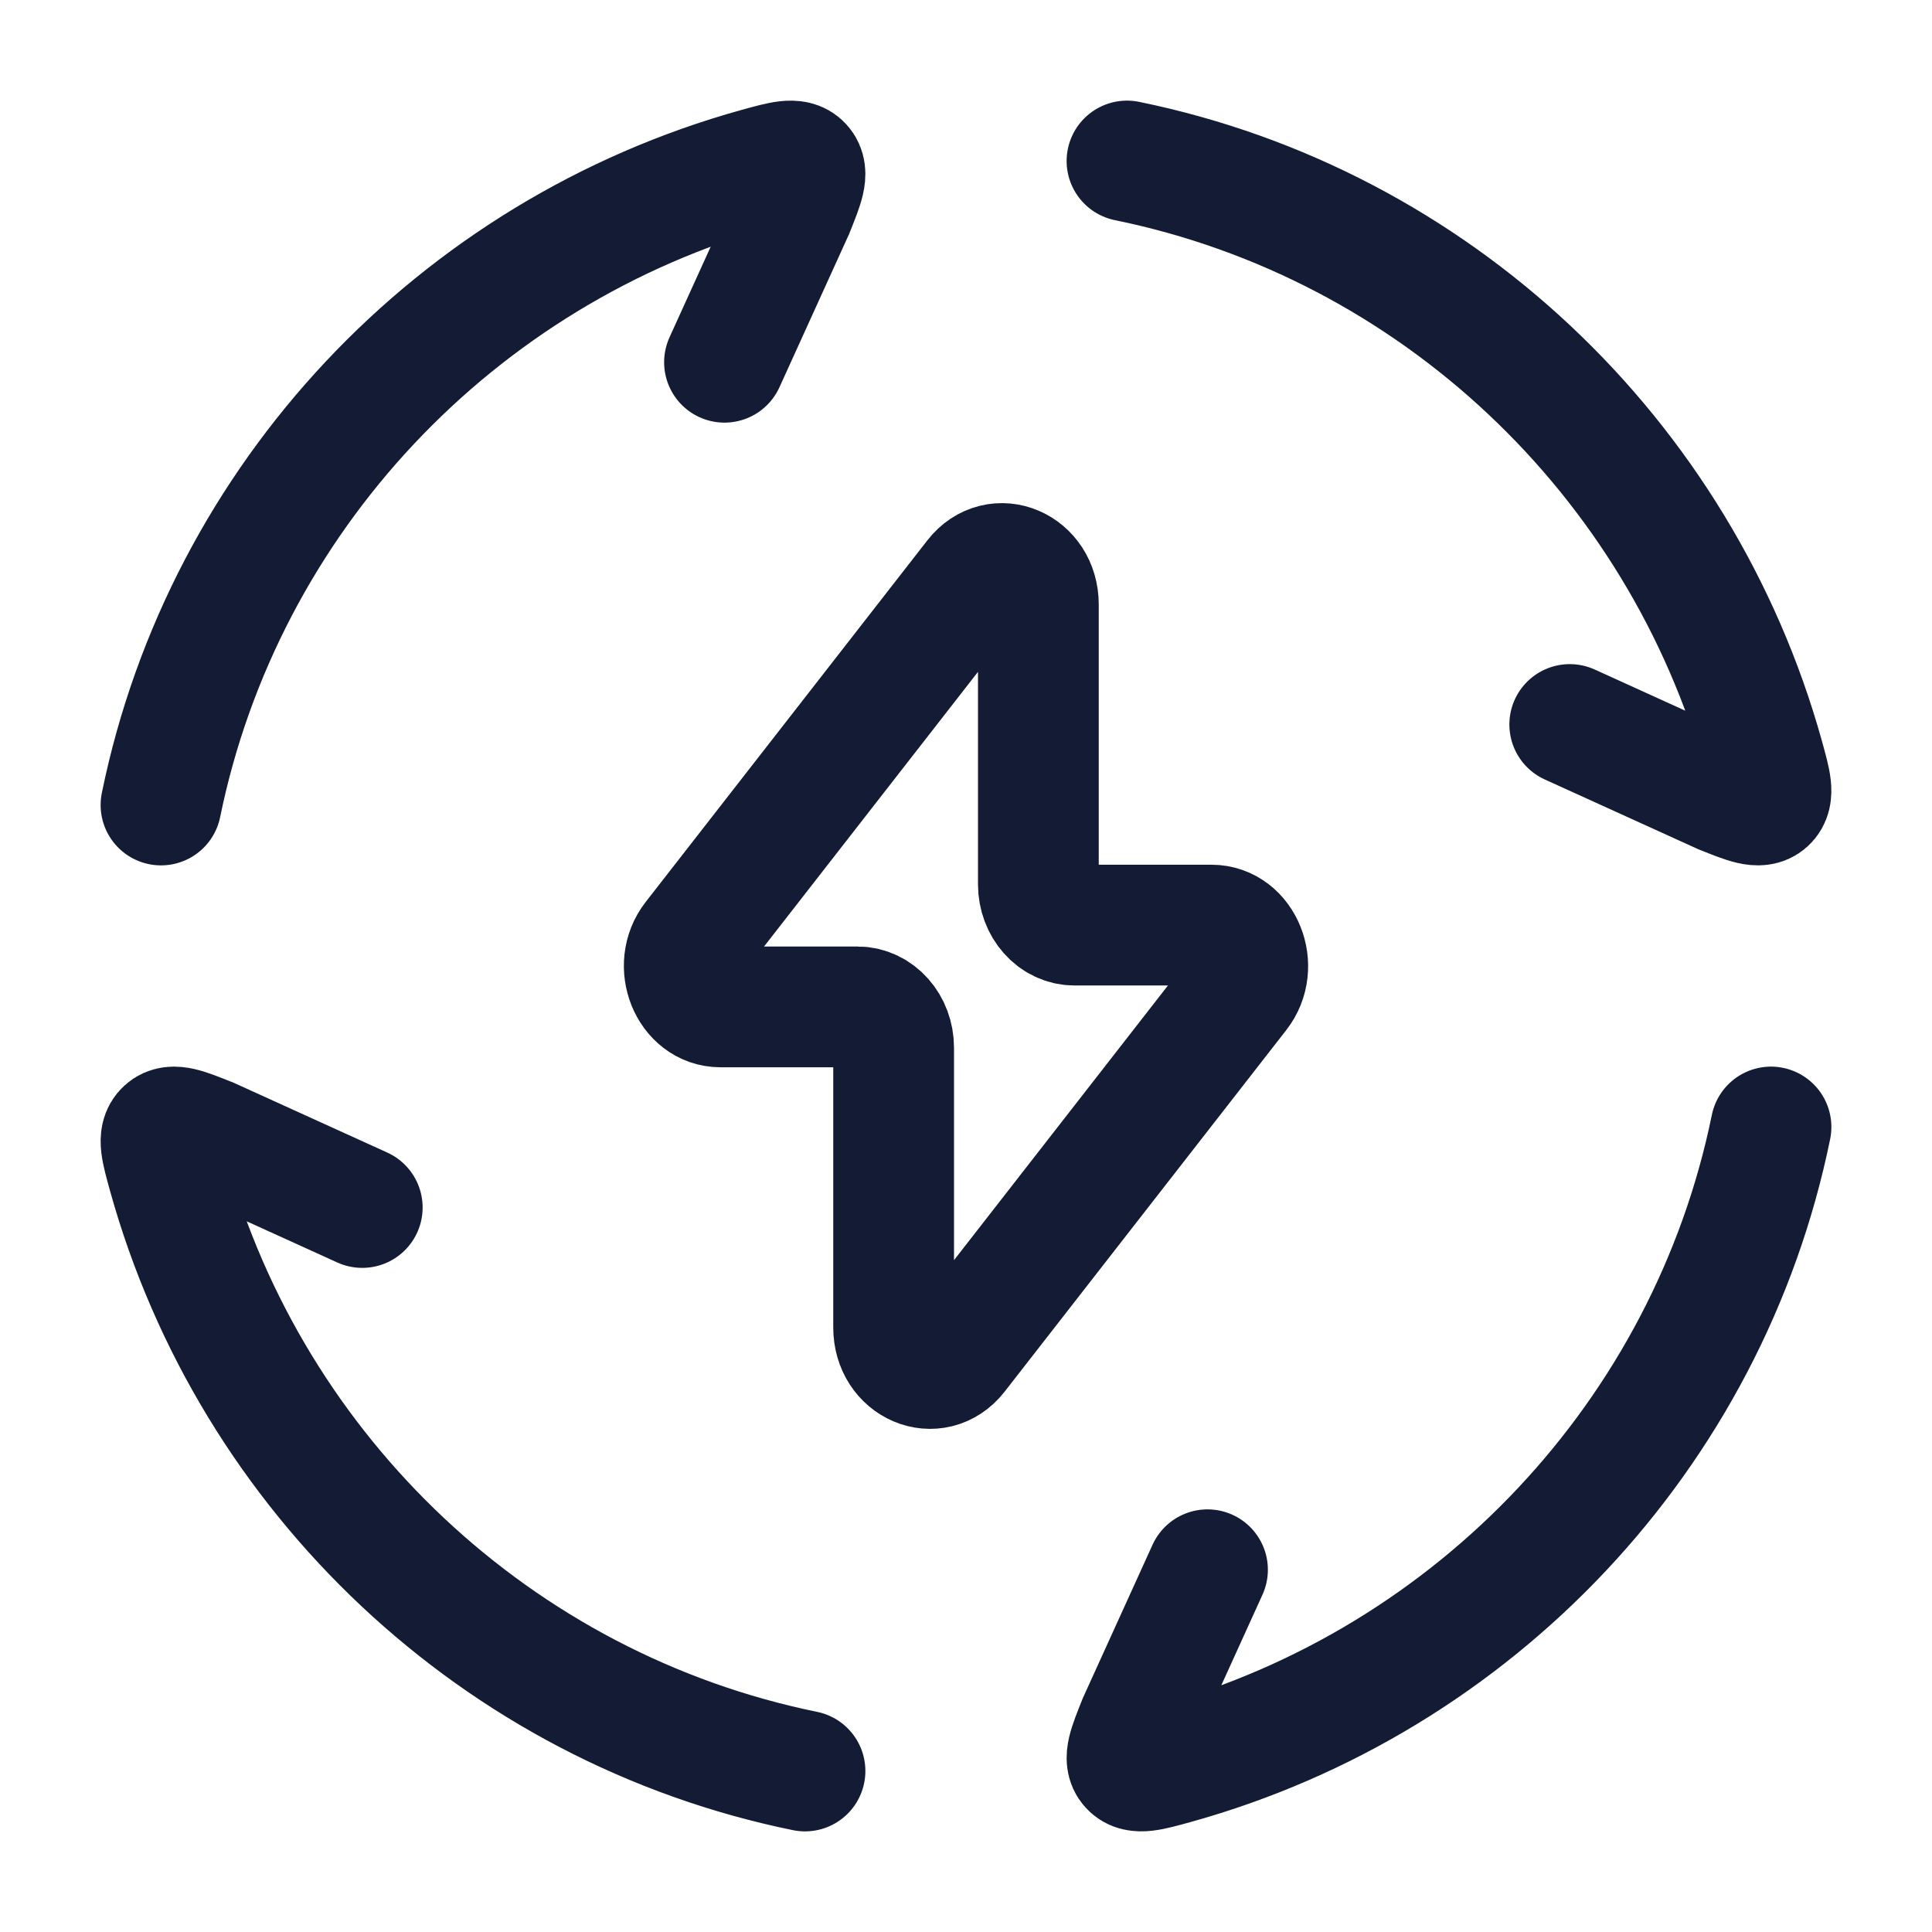 <svg width="24" height="24" viewBox="0 0 24 24" fill="none" xmlns="http://www.w3.org/2000/svg">
<path d="M2 10C2.78 6.184 5.669 3.129 9.406 2.09C9.72 2.003 9.877 1.959 9.961 2.052C10.046 2.146 9.983 2.3 9.859 2.61L9 4.5M14 2C17.816 2.78 20.871 5.669 21.91 9.406C21.997 9.72 22.041 9.877 21.948 9.961C21.854 10.046 21.7 9.983 21.39 9.859L19.5 9M22 14C21.22 17.816 18.331 20.871 14.594 21.91C14.28 21.997 14.123 22.041 14.039 21.948C13.954 21.854 14.017 21.7 14.141 21.39L15 19.5M10 22C6.184 21.22 3.129 18.331 2.09 14.594C2.003 14.28 1.959 14.123 2.052 14.039C2.146 13.954 2.3 14.017 2.61 14.141L4.5 15" stroke="#141B34" stroke-width="1.5" stroke-linecap="round"/>
<path d="M8.613 11.665L12.112 7.173C12.386 6.822 12.899 7.041 12.899 7.509V10.985C12.899 11.265 13.1 11.492 13.348 11.492H15.05C15.436 11.492 15.643 12.007 15.387 12.335L11.888 16.827C11.614 17.178 11.101 16.959 11.101 16.491V13.015C11.101 12.735 10.9 12.508 10.652 12.508H8.95C8.564 12.508 8.357 11.993 8.613 11.665Z" stroke="#141B34" stroke-width="1.5" stroke-linecap="round" stroke-linejoin="round"/>
</svg>

